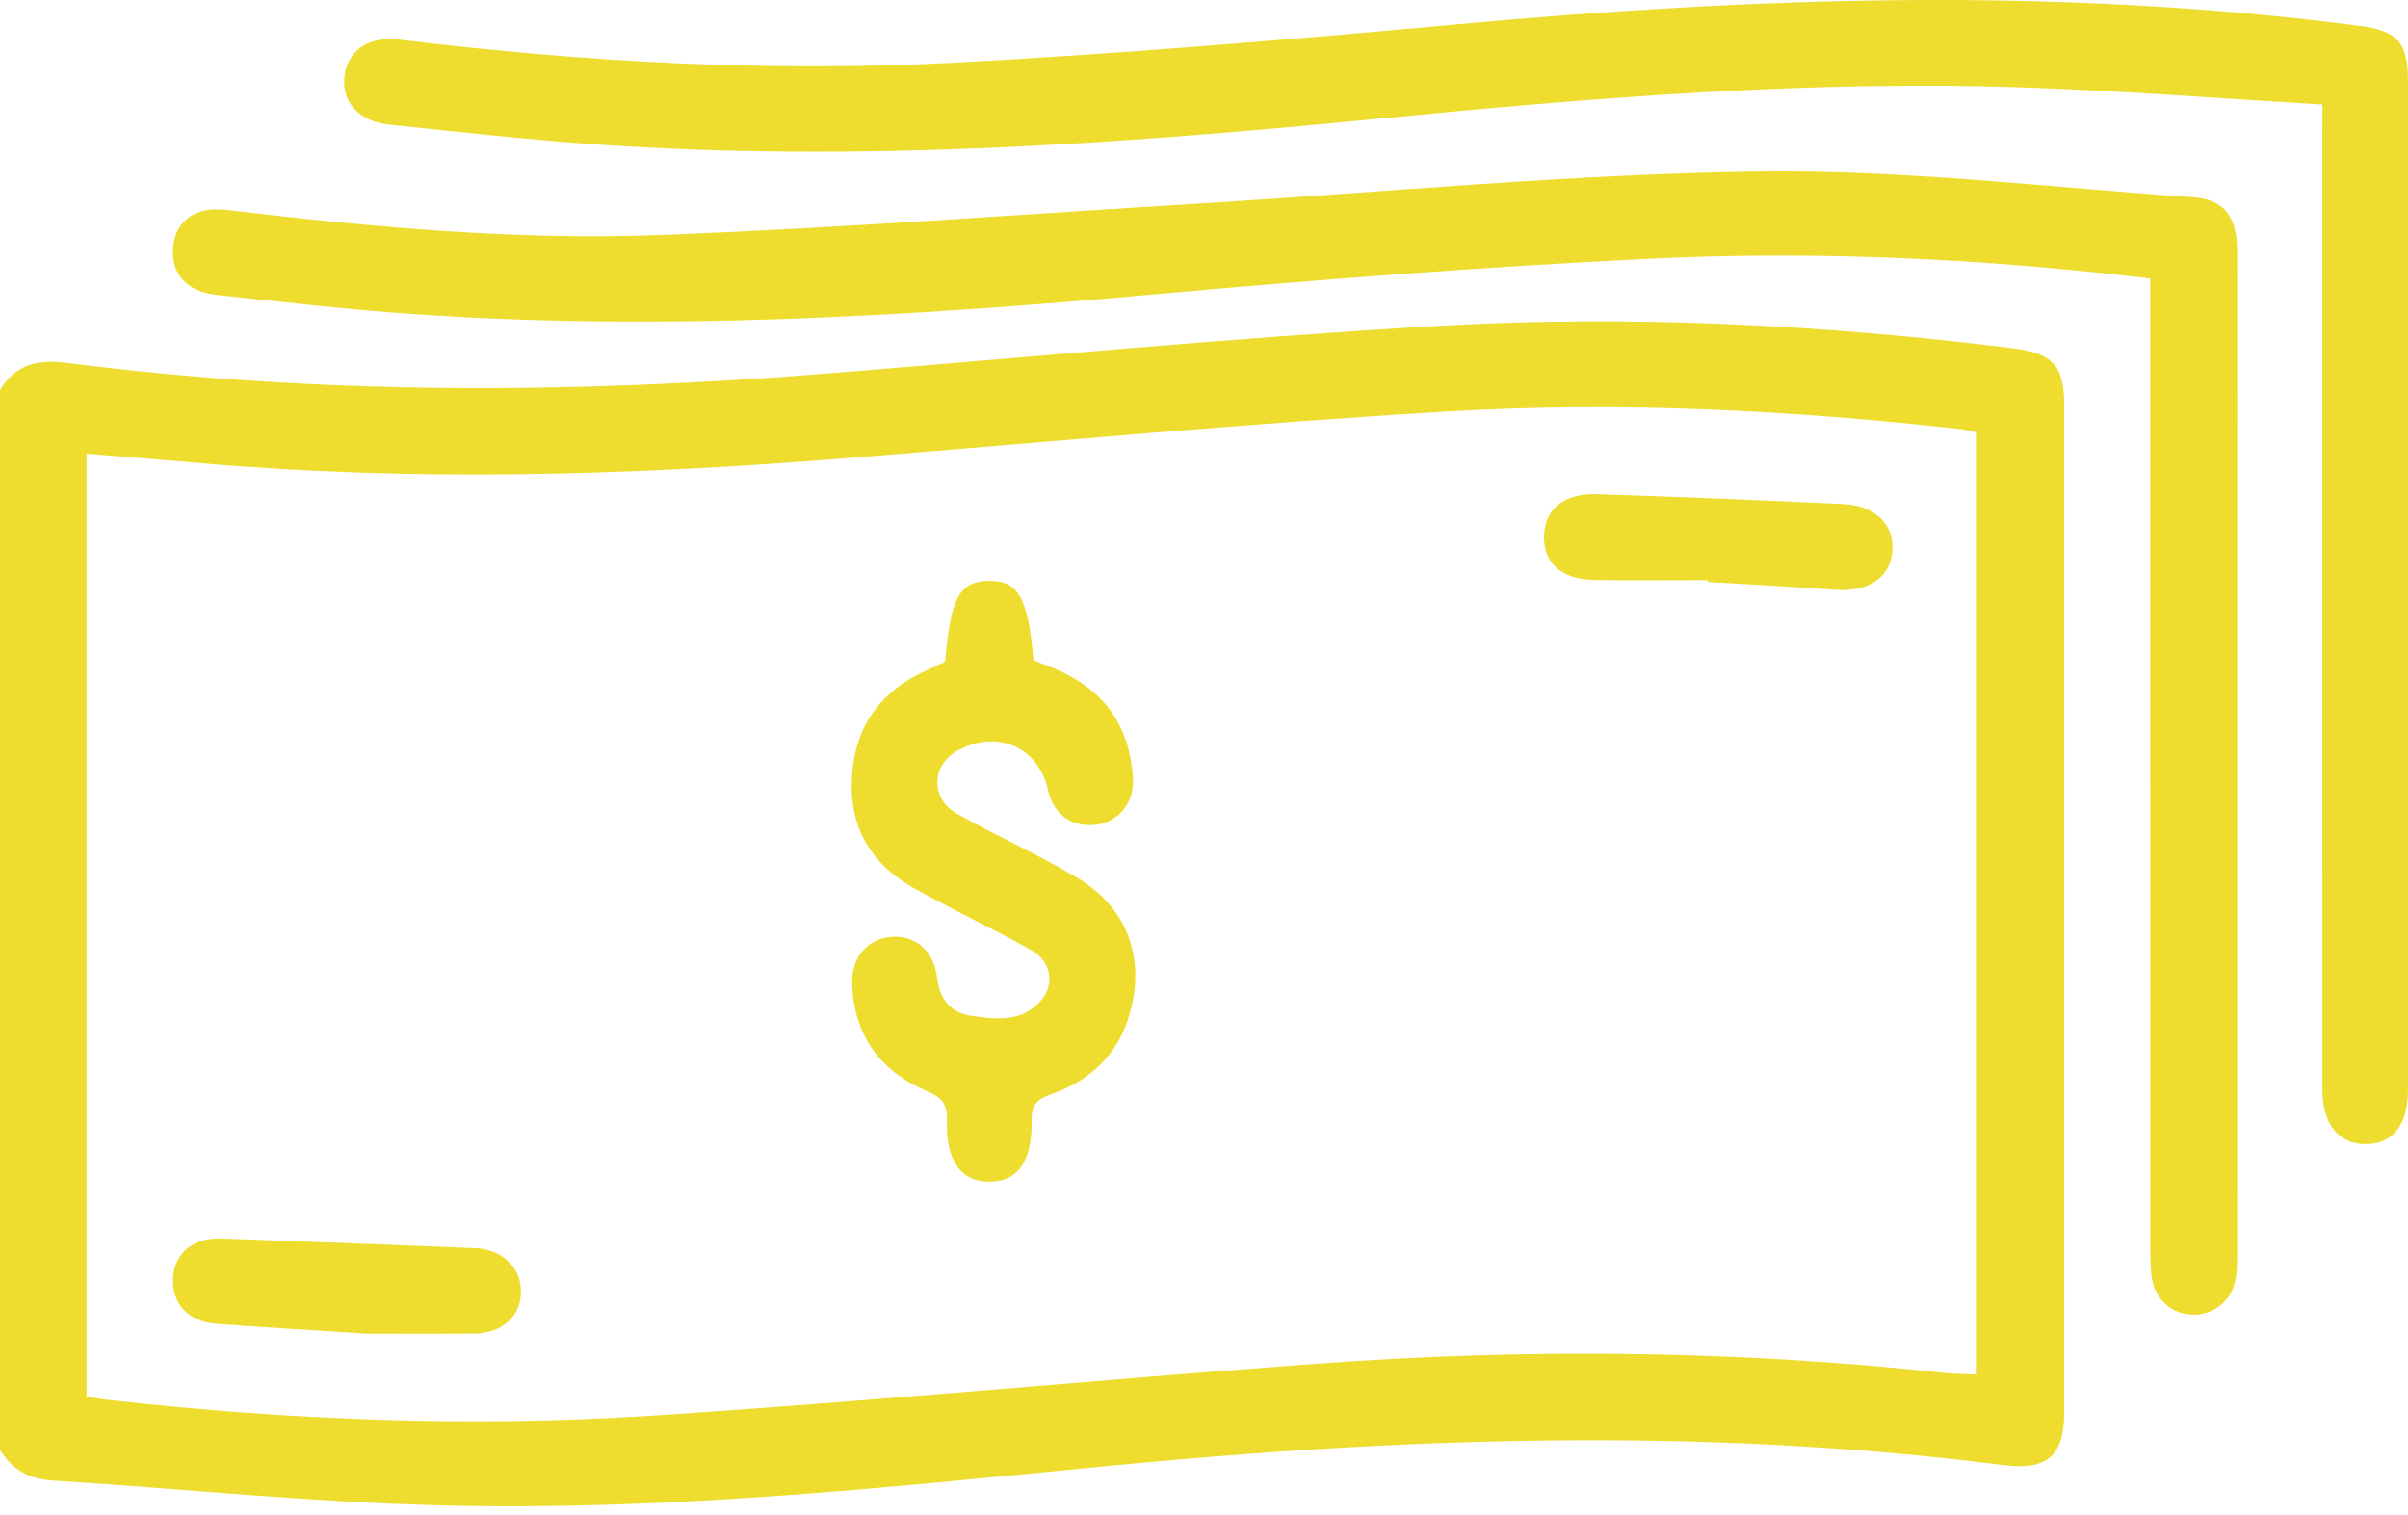 <svg width="143" height="90" viewBox="0 0 143 90" fill="none" xmlns="http://www.w3.org/2000/svg">
<path d="M0 23.171C0.9 21.647 2.22 21.331 3.921 21.546C19.005 23.479 34.121 23.392 49.25 22.17C61.275 21.199 73.289 20.058 85.331 19.359C96.744 18.697 108.151 19.27 119.505 20.679C121.896 20.976 122.584 21.697 122.584 24.094C122.586 44 122.586 63.903 122.584 83.808C122.584 86.457 121.616 87.349 118.945 87.008C101.042 84.723 83.15 85.361 65.254 87.117C52.27 88.389 39.277 89.745 26.215 89.407C18.496 89.209 10.792 88.414 3.079 87.925C1.7 87.838 0.708 87.257 0 86.115C0 65.133 0 44.153 0 23.171ZM5.14 82.936C5.554 83.006 5.909 83.084 6.27 83.123C17.078 84.337 27.929 84.782 38.774 84.071C51.926 83.21 65.053 81.957 78.2 80.99C90.63 80.075 103.055 80.187 115.458 81.535C116.082 81.602 116.714 81.599 117.393 81.633C117.393 62.885 117.393 44.304 117.393 25.688C117.019 25.61 116.708 25.517 116.389 25.481C106.277 24.346 96.123 23.837 85.971 24.438C74.117 25.14 62.287 26.244 50.45 27.198C37.477 28.244 24.498 28.63 11.511 27.472C9.402 27.285 7.291 27.12 5.137 26.944C5.14 45.711 5.14 64.291 5.14 82.936Z" fill="#EEDD2F"/>
<path d="M137.919 6.21C132.122 5.864 126.501 5.43 120.871 5.215C107.66 4.706 94.522 5.816 81.392 7.094C66.12 8.582 50.832 9.642 35.481 8.582C31.345 8.296 27.223 7.832 23.098 7.402C21.32 7.214 20.291 6.054 20.447 4.591C20.615 3.019 21.86 2.127 23.703 2.351C34.735 3.693 45.812 4.311 56.903 3.71C66.716 3.179 76.518 2.362 86.303 1.465C104.26 -0.183 122.199 -0.801 140.142 1.54C142.413 1.836 142.997 2.544 142.997 4.843C143 24.799 143 44.755 142.997 64.708C142.997 66.786 142.144 67.908 140.556 67.947C138.909 67.989 137.916 66.792 137.916 64.719C137.913 45.882 137.913 27.047 137.913 8.21C137.919 7.65 137.919 7.1 137.919 6.21Z" fill="#EEDD2F"/>
<path d="M127.693 16.544C117.634 15.333 107.762 14.888 97.89 15.369C88.122 15.847 78.362 16.597 68.621 17.475C53.892 18.806 39.163 19.681 24.38 18.641C20.524 18.37 16.681 17.931 12.836 17.511C11.046 17.315 10.132 16.219 10.283 14.65C10.428 13.123 11.603 12.251 13.412 12.463C21.981 13.479 30.58 14.287 39.202 13.957C49.812 13.554 60.405 12.746 71.004 12.103C82.159 11.426 93.309 10.332 104.473 10.187C113.061 10.075 121.663 11.127 130.257 11.717C132.072 11.84 132.847 12.872 132.852 14.874C132.864 20.75 132.858 26.622 132.858 32.498C132.858 46.439 132.861 60.377 132.852 74.317C132.852 74.921 132.858 75.542 132.724 76.121C132.439 77.352 131.379 78.118 130.168 78.073C128.965 78.028 127.989 77.178 127.788 75.917C127.693 75.324 127.696 74.709 127.696 74.105C127.69 55.55 127.693 36.995 127.693 18.44C127.693 17.838 127.693 17.24 127.693 16.544Z" fill="#EEDD2F"/>
<path d="M56.13 39.266C56.449 35.529 56.978 34.542 58.672 34.498C60.459 34.453 61.052 35.465 61.371 39.207C61.88 39.414 62.436 39.618 62.976 39.864C65.694 41.106 67.101 43.256 67.283 46.209C67.372 47.678 66.419 48.827 65.085 48.981C63.633 49.149 62.562 48.368 62.235 46.911C61.656 44.336 59.162 43.273 56.821 44.607C55.305 45.468 55.255 47.431 56.821 48.315C59.17 49.644 61.651 50.745 63.966 52.124C66.939 53.894 68.027 56.875 67.093 60.198C66.407 62.633 64.738 64.188 62.408 64.994C61.564 65.287 61.248 65.634 61.262 66.546C61.301 68.979 60.451 70.153 58.792 70.179C57.087 70.204 56.15 68.945 56.231 66.501C56.262 65.531 55.898 65.162 55.04 64.798C52.321 63.646 50.764 61.568 50.604 58.57C50.515 56.912 51.48 55.751 52.934 55.639C54.338 55.53 55.462 56.448 55.646 58.042C55.8 59.348 56.443 60.145 57.694 60.329C59.173 60.547 60.728 60.726 61.844 59.392C62.632 58.453 62.417 57.127 61.337 56.492C59.813 55.597 58.211 54.84 56.645 54.015C55.82 53.581 54.992 53.156 54.184 52.695C51.58 51.201 50.372 48.939 50.604 45.952C50.831 43.035 52.355 41.013 55.006 39.819C55.344 39.666 55.68 39.509 56.018 39.352C56.063 39.333 56.094 39.294 56.13 39.266Z" fill="#EEDD2F"/>
<path d="M101.428 34.453C99.194 34.453 96.959 34.478 94.725 34.444C92.767 34.416 91.702 33.499 91.691 31.919C91.679 30.303 92.829 29.285 94.814 29.349C99.703 29.506 104.588 29.704 109.471 29.936C111.412 30.029 112.528 31.198 112.371 32.786C112.217 34.344 110.914 35.169 108.962 35.026C106.453 34.842 103.942 34.713 101.431 34.559C101.431 34.526 101.431 34.489 101.428 34.453Z" fill="#EEDD2F"/>
<path d="M21.813 79.205C18.121 78.968 15.473 78.817 12.83 78.618C11.18 78.492 10.193 77.407 10.274 75.911C10.355 74.429 11.46 73.495 13.155 73.553C18.174 73.73 23.191 73.925 28.211 74.127C29.825 74.191 30.955 75.287 30.941 76.713C30.927 78.179 29.83 79.183 28.166 79.197C25.697 79.222 23.233 79.205 21.813 79.205Z" fill="#EEDD2F"/>
</svg>
